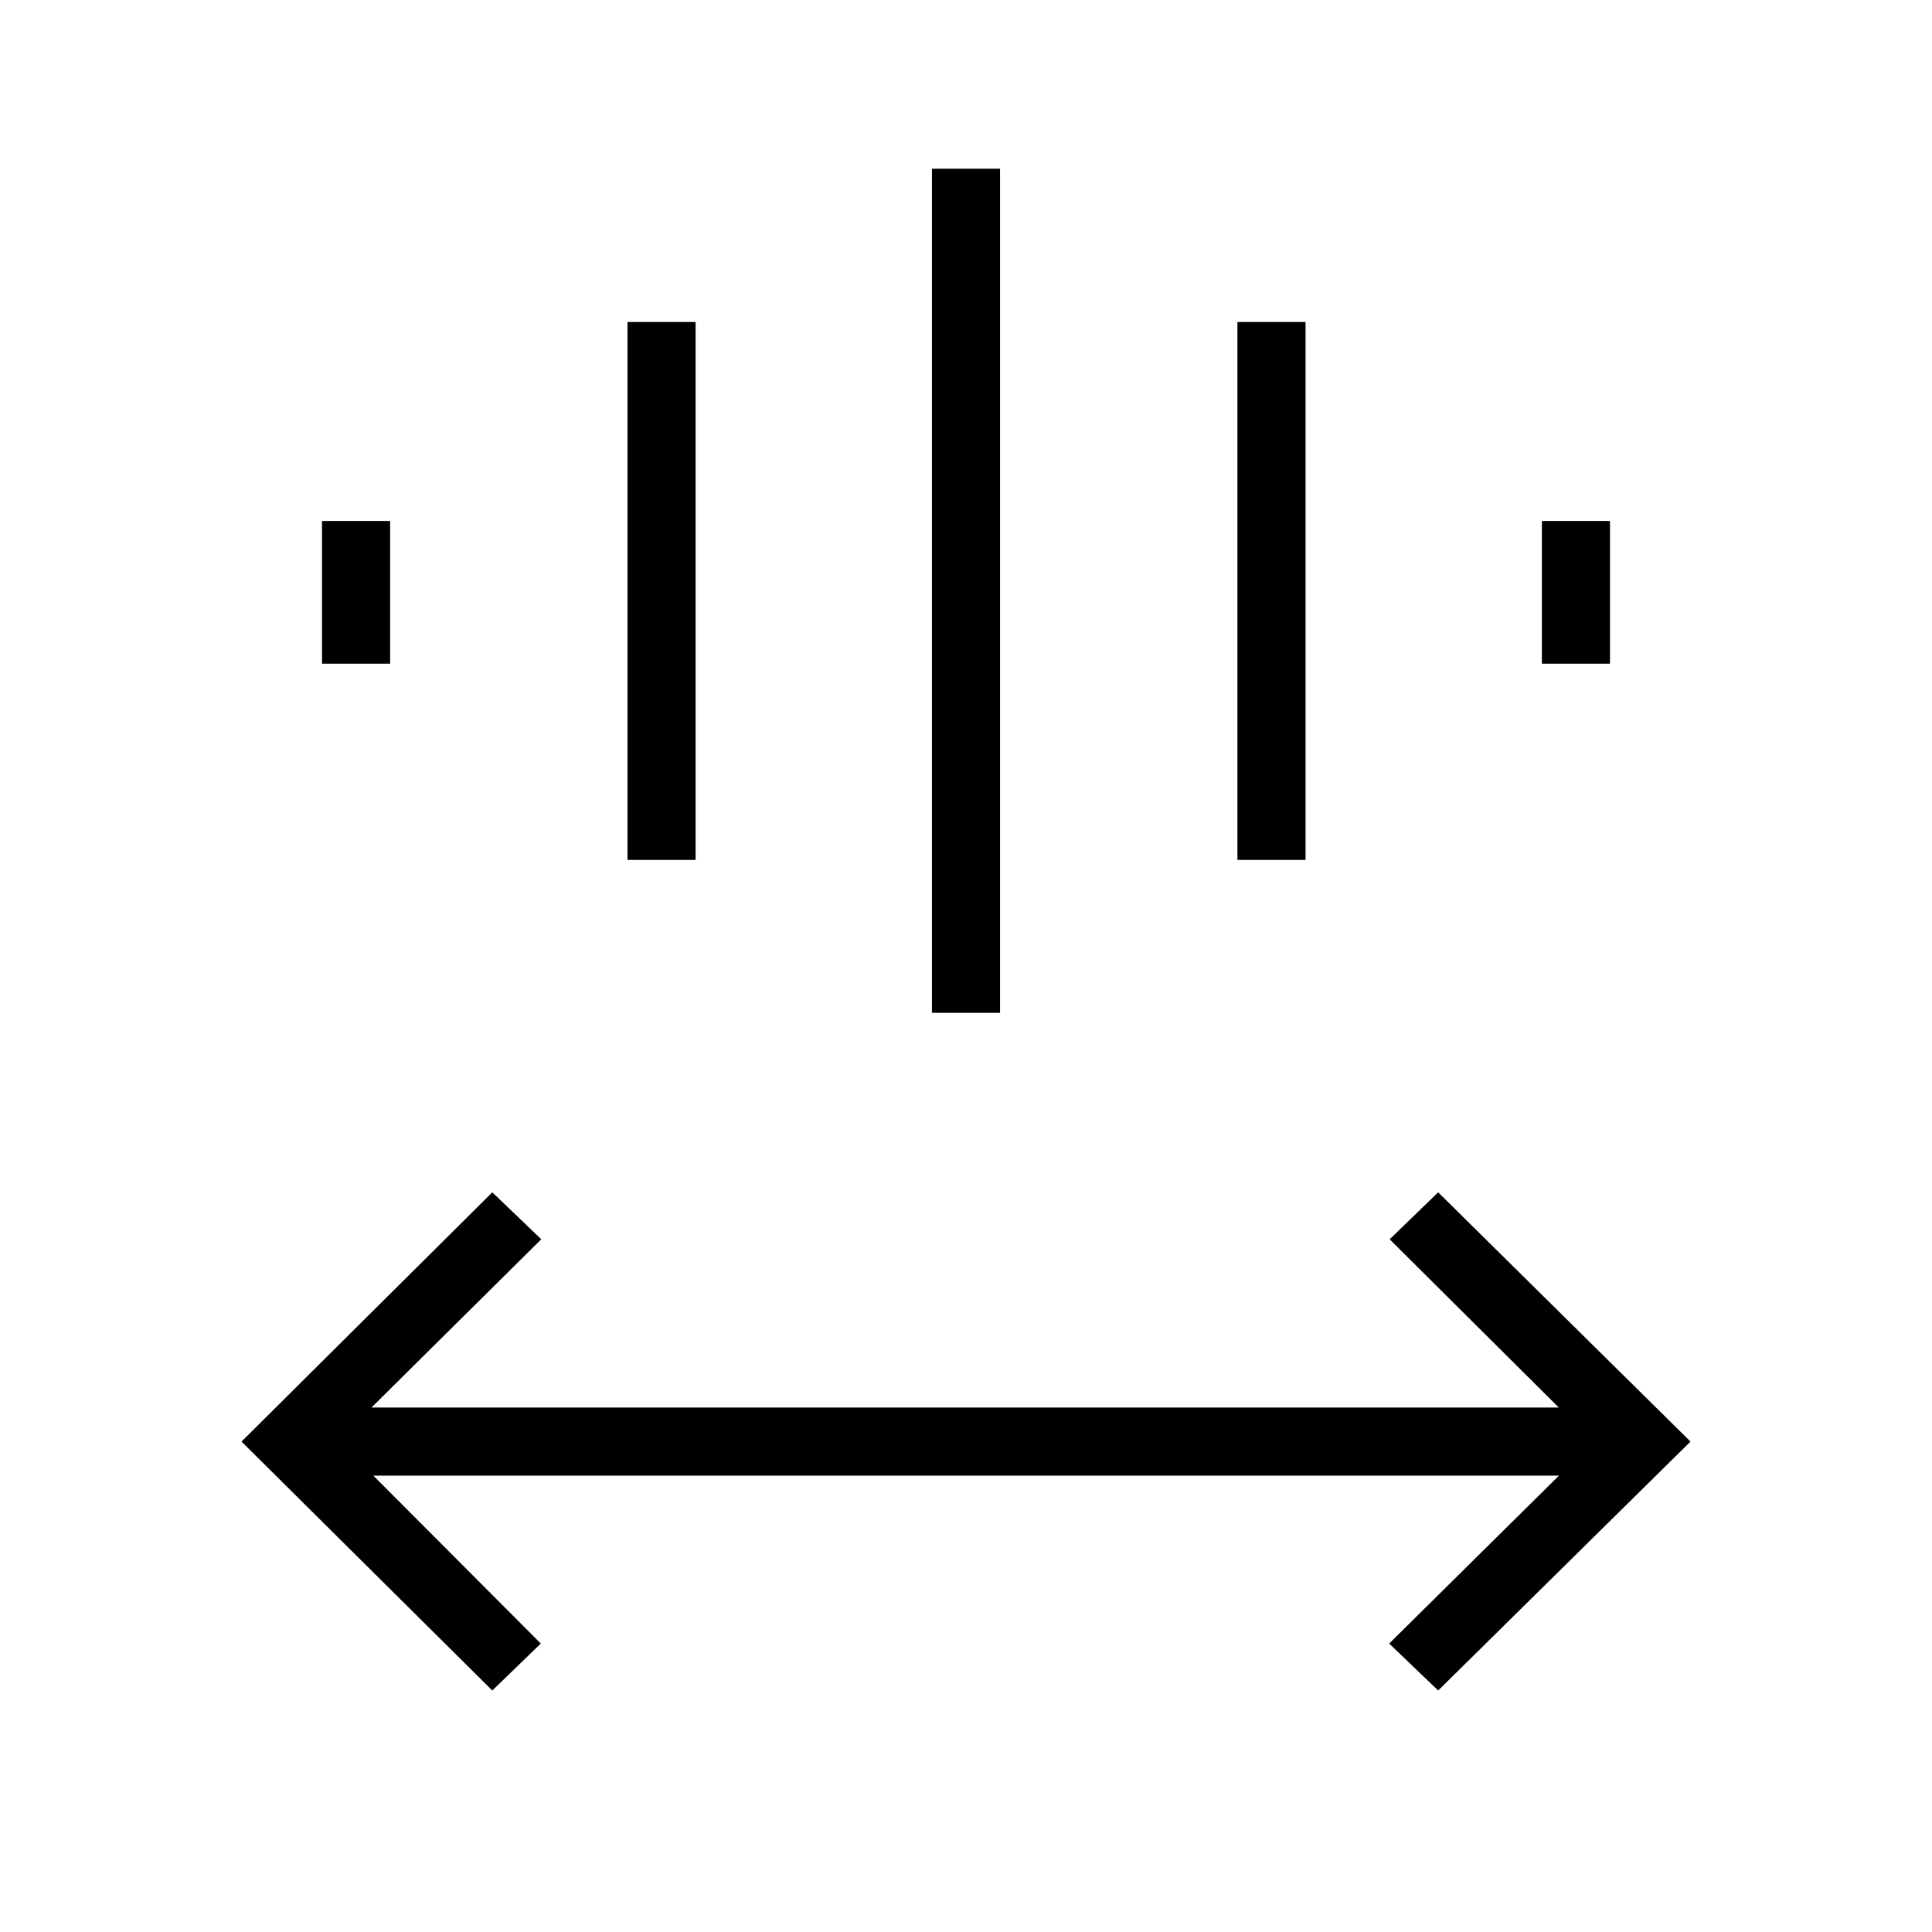 <svg xmlns="http://www.w3.org/2000/svg" height="40" viewBox="0 -960 960 960" width="40"><path d="M244.62-120 120-243.69l124.62-123.85 24.33 23.33-84.36 83.59h589.95l-84.03-83.59 24.11-23.33L840-243.69 714.62-120l-24.34-23.33 84.36-83.44H185.51l83.21 83.44-24.1 23.33Zm218.46-336.72v-419.43h33.84v419.43h-33.84Zm-151.29-76V-800h33.85v267.28h-33.85Zm303.08 0V-800h33.85v267.28h-33.85ZM160-630.21v-70.92h33.85v70.92H160Zm606.15 0v-70.92H800v70.92h-33.85Z"/></svg>